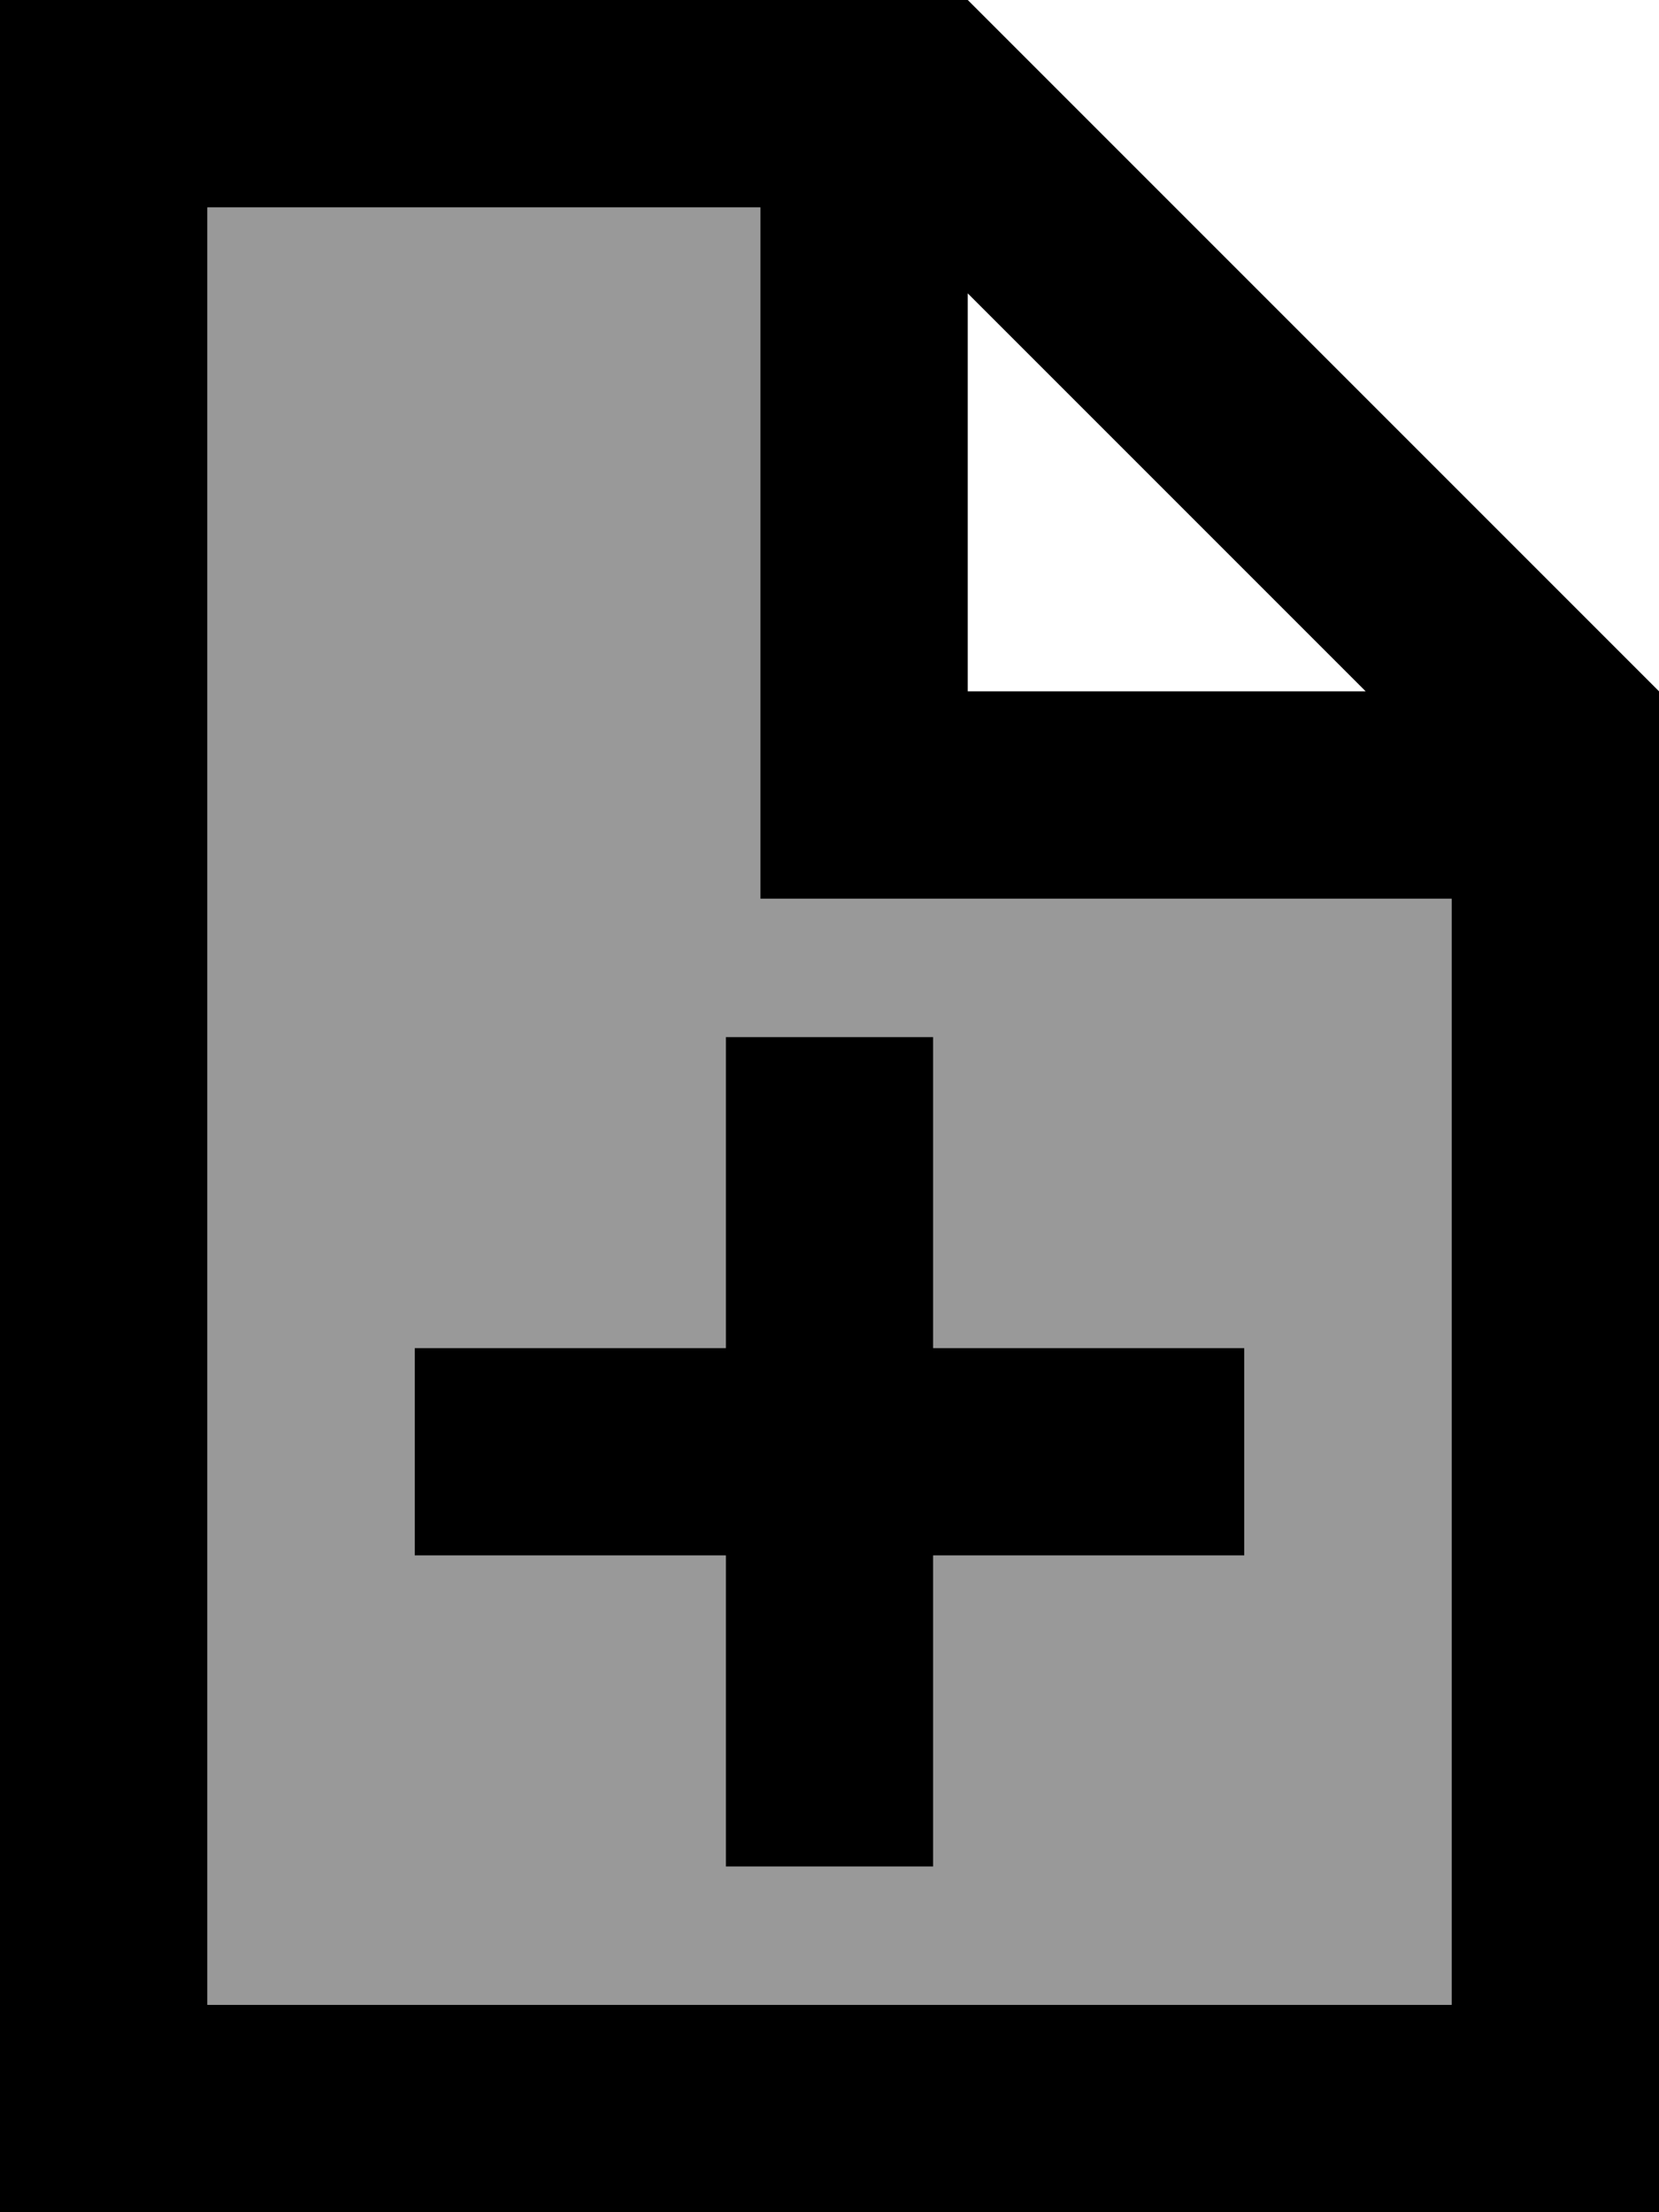 <svg xmlns="http://www.w3.org/2000/svg" viewBox="0 0 384 512"><!--! Font Awesome Pro 7.1.0 by @fontawesome - https://fontawesome.com License - https://fontawesome.com/license (Commercial License) Copyright 2025 Fonticons, Inc. --><path opacity=".4" fill="currentColor" d="M48 48l128 0 0 160 160 0 0 256-288 0 0-416zM96 312l0 48 72 0 0 72 48 0 0-72 72 0 0-48-72 0 0-72-48 0 0 72-72 0z"/><path fill="currentColor" d="M48 48l128 0 0 160 160 0 0 256-288 0 0-416zM224 67.9l92.1 92.1-92.1 0 0-92.1zM224 0L0 0 0 512 384 512 384 160 224 0zM168 432l48 0 0-72 72 0 0-48-72 0 0-72-48 0 0 72-72 0 0 48 72 0 0 72z"/></svg>